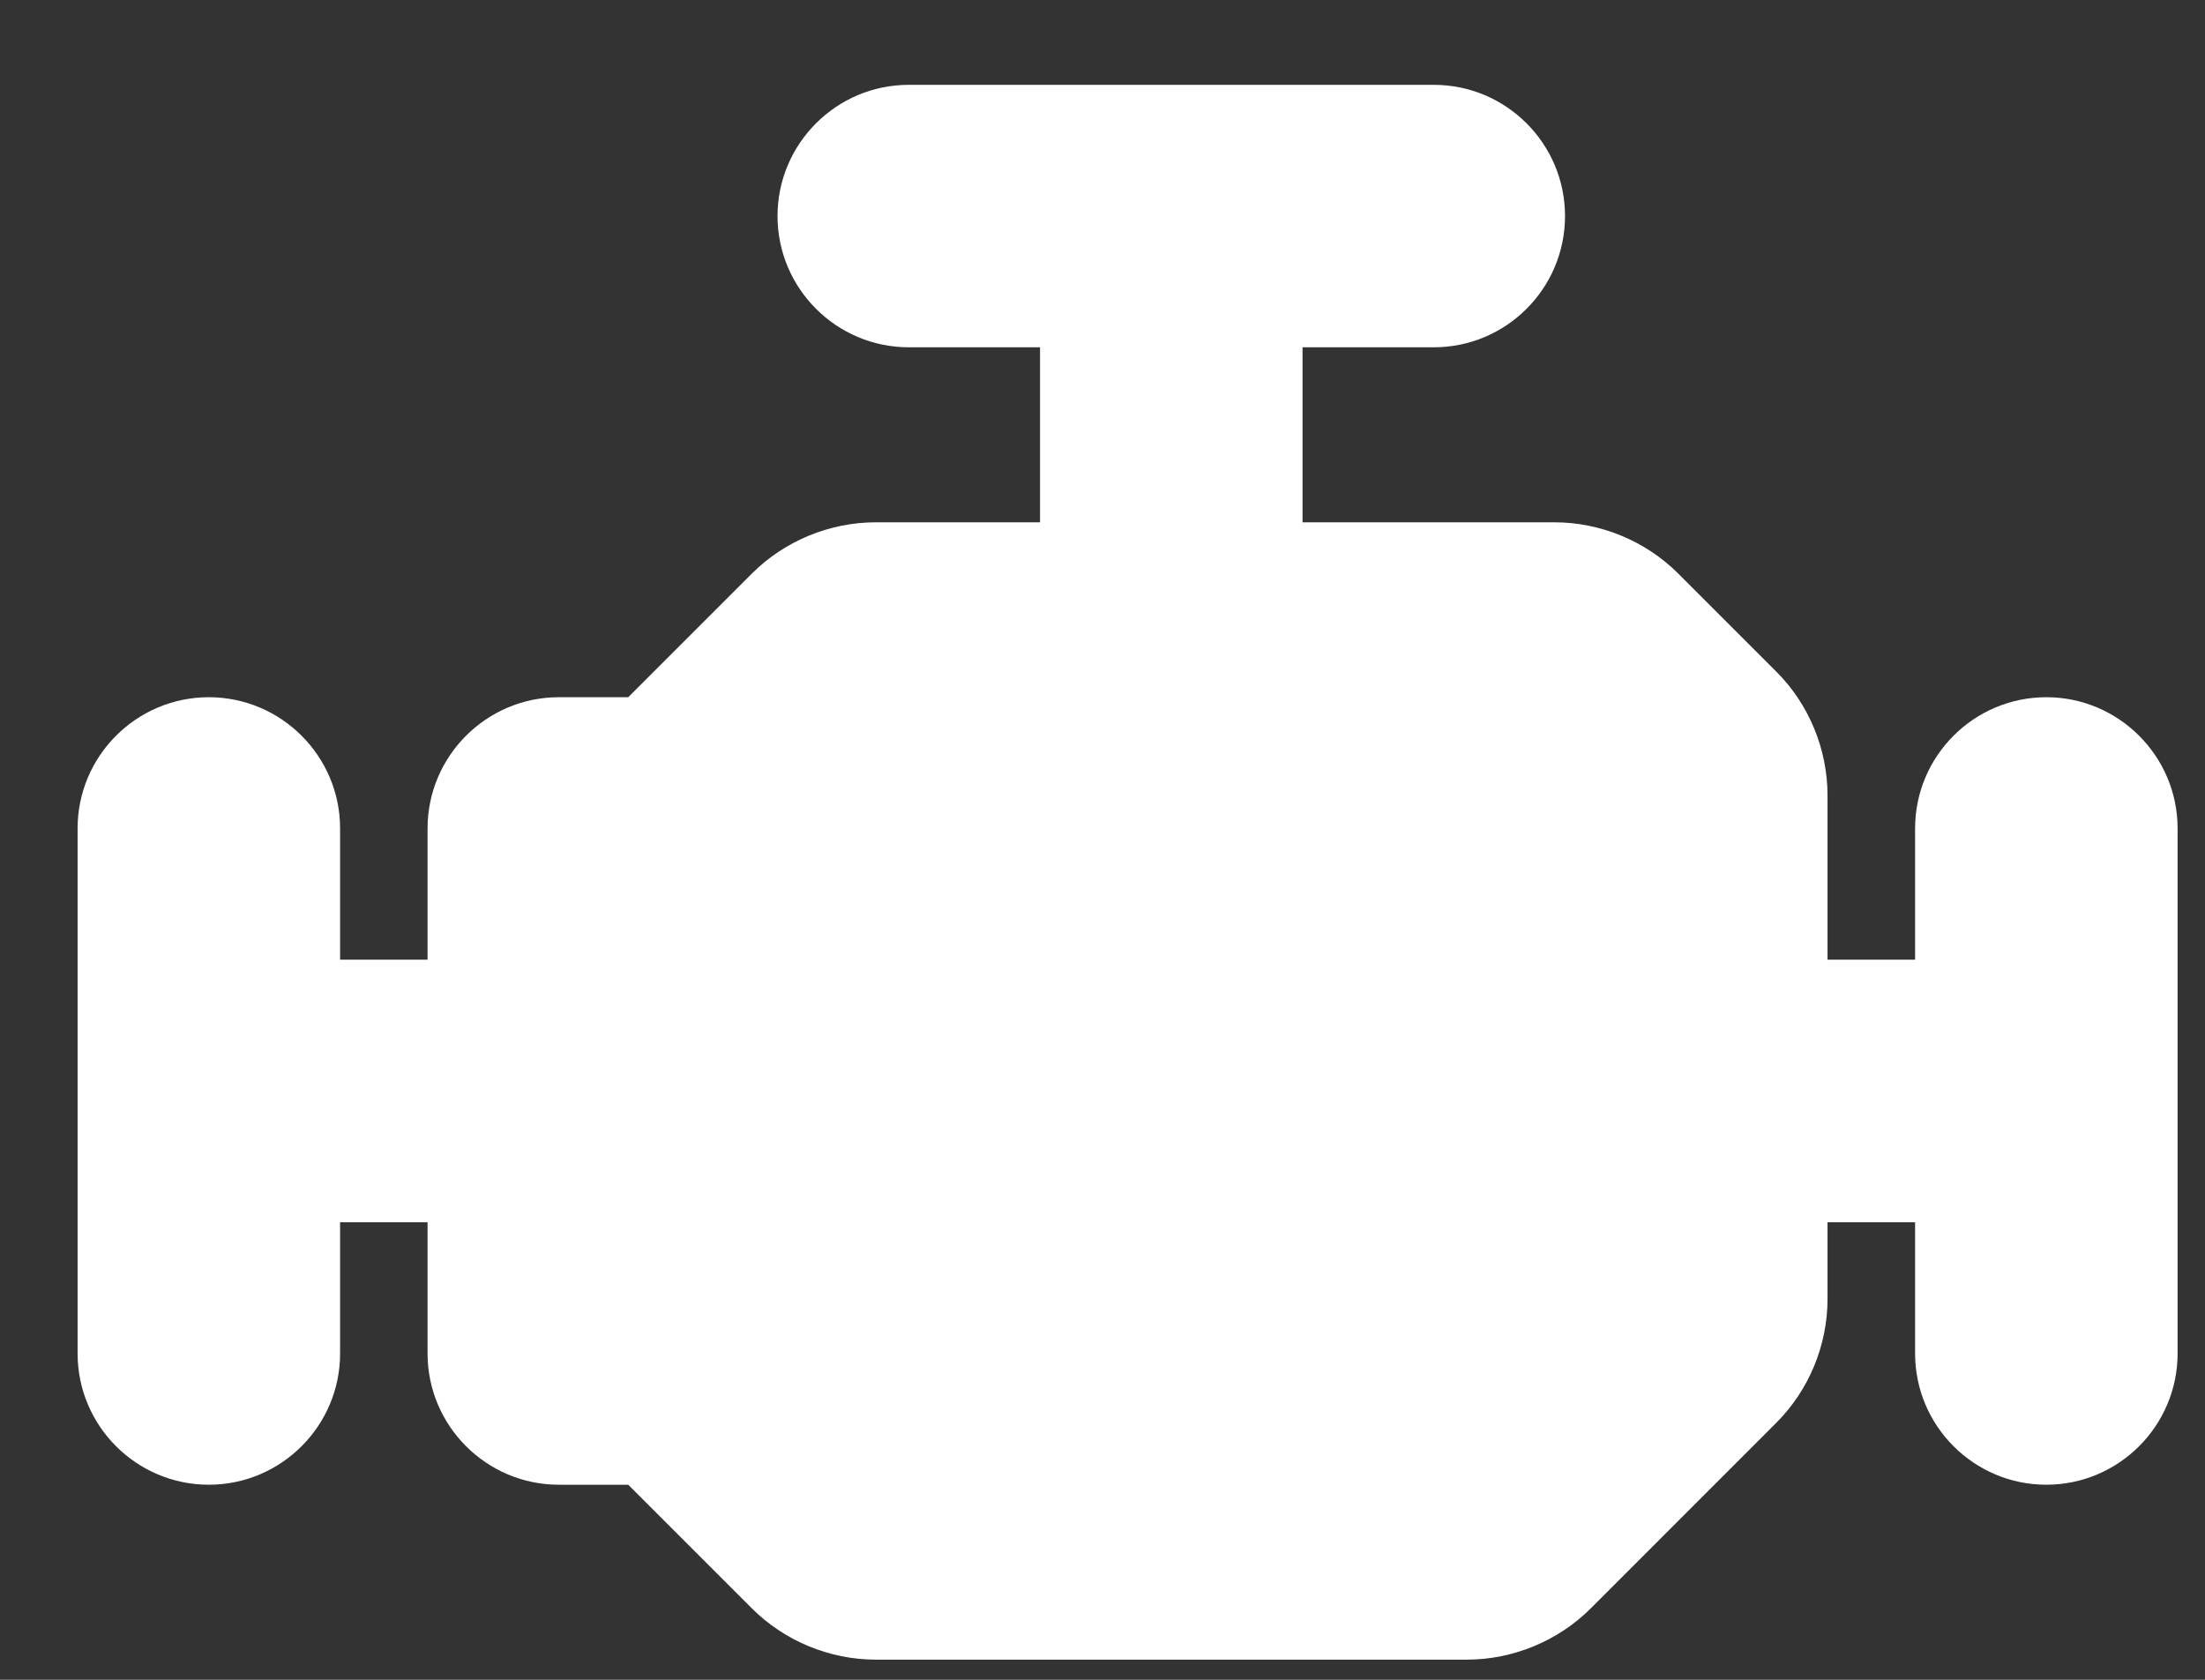 <svg width="21" height="16" viewBox="0 0 21 16" fill="none" xmlns="http://www.w3.org/2000/svg">
<rect x="0" y="0" width="21" height="16" fill="#333333" stroke="none"/>
<path d="M19.489 6.641C18.799 6.641 18.239 7.202 18.239 7.891V9.141H17.405V7.576C17.405 7.137 17.228 6.707 16.917 6.397L15.983 5.463C15.673 5.153 15.243 4.975 14.805 4.975H12.405V3.308H13.655C14.345 3.308 14.905 2.747 14.905 2.058C14.905 1.369 14.345 0.808 13.655 0.808H8.655C7.966 0.808 7.405 1.369 7.405 2.058C7.405 2.747 7.966 3.308 8.655 3.308H9.905V4.975H8.34C7.901 4.975 7.471 5.153 7.161 5.463L5.983 6.641H5.322C4.633 6.641 4.072 7.202 4.072 7.891V9.141H3.239V7.891C3.239 7.202 2.678 6.641 1.989 6.641C1.299 6.641 0.739 7.202 0.739 7.891V12.892C0.739 13.581 1.299 14.142 1.989 14.142C2.678 14.142 3.239 13.581 3.239 12.892V11.642H4.072V12.892C4.072 13.581 4.633 14.142 5.322 14.142H5.983L7.161 15.32C7.471 15.63 7.901 15.808 8.34 15.808H13.971C14.41 15.808 14.839 15.63 15.15 15.32L16.917 13.552C17.228 13.242 17.405 12.812 17.405 12.374V11.642H18.239V12.892C18.239 13.581 18.799 14.142 19.489 14.142C20.178 14.142 20.739 13.581 20.739 12.892V7.891C20.739 7.202 20.178 6.641 19.489 6.641Z" fill="white"/>
</svg>
